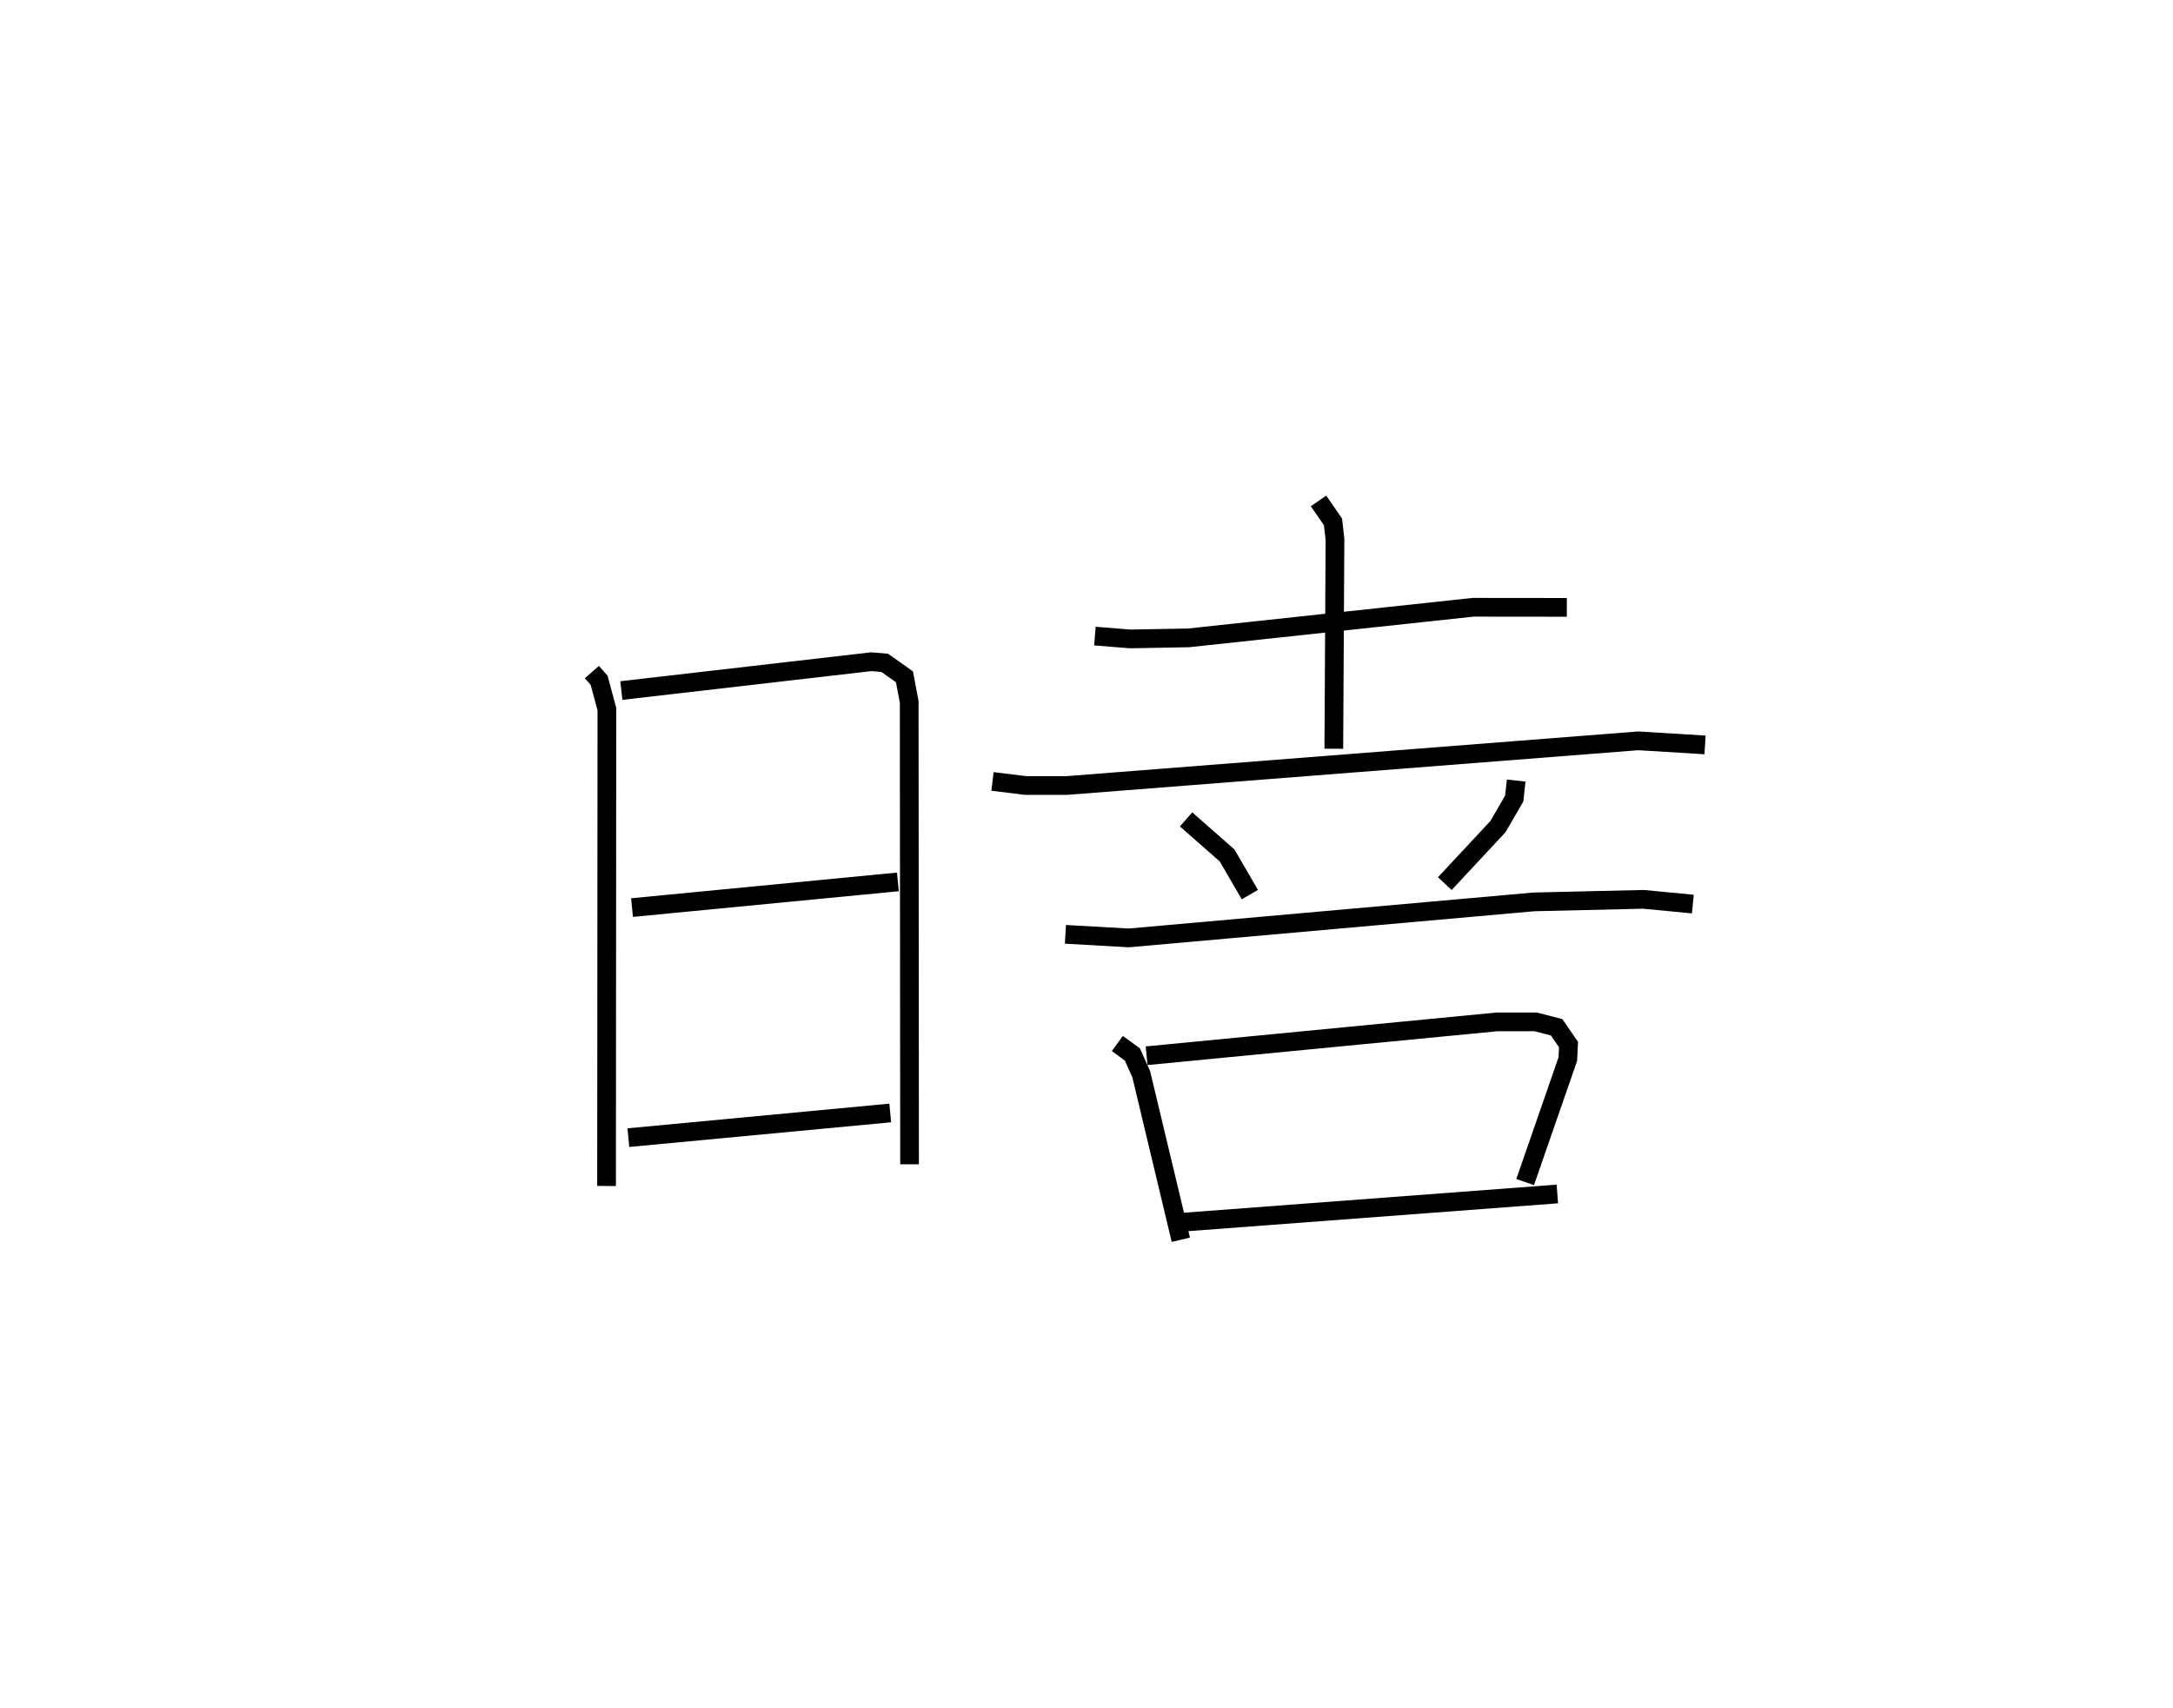 <?xml version="1.0" encoding="utf-8" ?>
<svg baseProfile="full" height="91.235" version="1.1" width="116.092" xmlns="http://www.w3.org/2000/svg" xmlns:ev="http://www.w3.org/2001/xml-events" xmlns:xlink="http://www.w3.org/1999/xlink"><defs /><rect fill="white" height="91.235" width="116.092" x="0" y="0" /><path d="M25,25 m0.0,0.0 m6.622,10.904 l0.384,0.439 0.417,1.539 l-0.018,25.478 m0.79,-26.468 l13.346,-1.54 0.726,0.06 l1.053,0.745 0.254,1.342 l0.019,24.702 m-14.827,-13.714 l14.204,-1.372 m-14.399,13.663 l13.99,-1.319 m10.934,-25.477 l1.891,0.152 3.12,-0.057 l15.192,-1.634 5.01,0.005 m-13.267,-5.687 l0.774,1.12 0.106,0.929 l-0.062,11.191 m-18.235,1.747 l1.769,0.216 2.201,0.001 l30.533,-2.387 3.564,0.218 m-27.725,3.98 l2.191,1.925 1.216,2.092 m14.229,-6.092 l-0.105,0.959 -0.868,1.499 l-2.841,3.048 m-20.268,2.708 l3.384,0.192 21.646,-1.925 l5.851,-0.136 2.638,0.253 m-30.745,7.448 l0.806,0.59 0.469,1.049 l2.116,8.847 m-1.828,-9.831 l18.739,-1.811 2.052,0.003 l1.114,0.288 0.636,0.923 l-0.038,0.777 -2.28,6.568 m-18.345,2.148 l20.065,-1.511 " fill="none" stroke="black" stroke-width="1" /></svg>